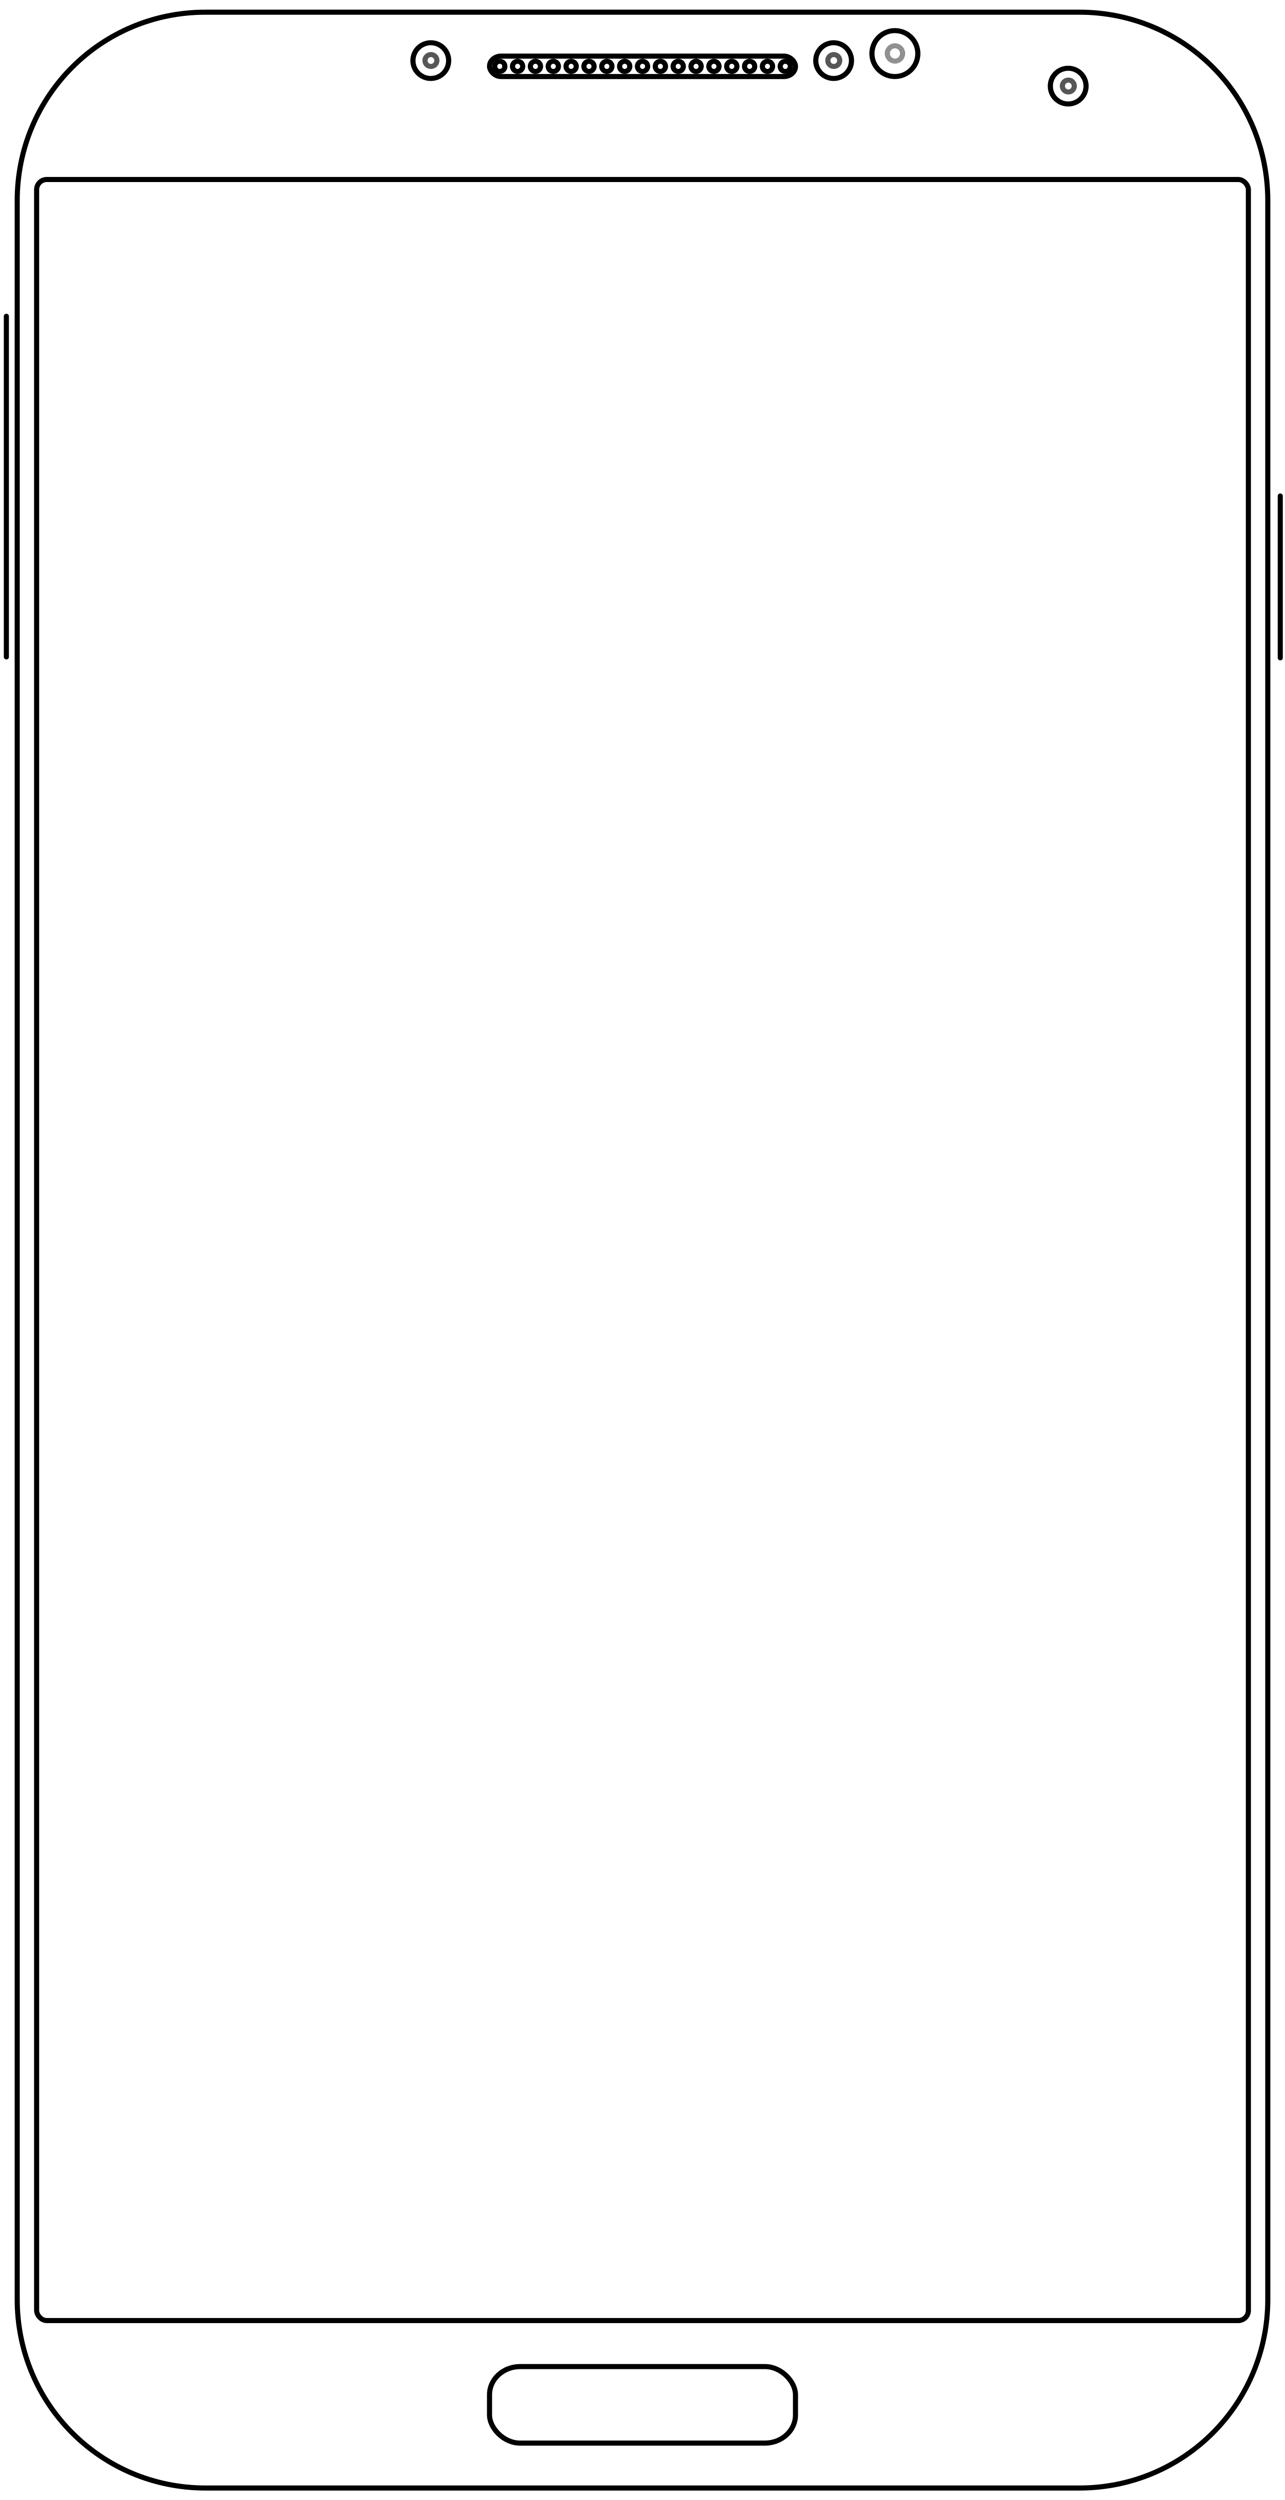 <?xml version="1.0" encoding="UTF-8" standalone="no"?>
<!-- Created with Inkscape (http://www.inkscape.org/) -->

<svg
   xmlns:dc="http://purl.org/dc/elements/1.1/"
   xmlns:cc="http://creativecommons.org/ns#"
   xmlns:rdf="http://www.w3.org/1999/02/22-rdf-syntax-ns#"
   xmlns:svg="http://www.w3.org/2000/svg"
   xmlns="http://www.w3.org/2000/svg"
   xmlns:sodipodi="http://sodipodi.sourceforge.net/DTD/sodipodi-0.dtd"
   xmlns:inkscape="http://www.inkscape.org/namespaces/inkscape"
   width="252"
   height="490"
   id="svg2"
   version="1.1"
   inkscape:version="0.48.5 r10040"
   sodipodi:docname="s4_outline.svg">
  <title
     id="title4567">Galaxy S4 Flat Template</title>
  <defs
     id="defs4">
    <filter
       id="filter3765"
       inkscape:label="Darken edges"
       inkscape:menu="Shadows and Glows"
       inkscape:menu-tooltip="Darken the edges with an inner blur"
       color-interpolation-filters="sRGB">
      <feGaussianBlur
         id="feGaussianBlur3767"
         result="result6"
         stdDeviation="0.5" />
      <feComposite
         id="feComposite3769"
         in2="result6"
         operator="atop"
         in="SourceGraphic"
         result="result8" />
      <feComposite
         id="feComposite3771"
         in2="SourceAlpha"
         in="result8"
         operator="atop"
         result="result9" />
    </filter>
    <filter
       id="filter3971"
       inkscape:label="Drop Shadow"
       color-interpolation-filters="sRGB">
      <feFlood
         id="feFlood3973"
         flood-opacity="0.3"
         flood-color="rgb(0,0,0)"
         result="flood" />
      <feComposite
         id="feComposite3975"
         in2="SourceGraphic"
         in="flood"
         operator="in"
         result="composite1" />
      <feGaussianBlur
         id="feGaussianBlur3977"
         stdDeviation="0.5"
         result="blur" />
      <feOffset
         id="feOffset3979"
         dx="0"
         dy="0.5"
         result="offset" />
      <feComposite
         id="feComposite3981"
         in2="offset"
         in="SourceGraphic"
         operator="over"
         result="composite2" />
    </filter>
    <filter
       id="filter4475"
       style="color-interpolation-filters:sRGB;"
       inkscape:label="Drop Shadow">
      <feFlood
         id="feFlood4477"
         flood-opacity="0.4"
         flood-color="rgb(0,0,0)"
         result="flood" />
      <feComposite
         id="feComposite4479"
         in2="SourceGraphic"
         in="flood"
         operator="in"
         result="composite1" />
      <feGaussianBlur
         id="feGaussianBlur4481"
         in="composite"
         stdDeviation="0.5"
         result="blur" />
      <feOffset
         id="feOffset4483"
         dx="0"
         dy="0.5"
         result="offset" />
      <feComposite
         id="feComposite4485"
         in2="offset"
         in="SourceGraphic"
         operator="over"
         result="composite2" />
    </filter>
    <filter
       id="filter4575"
       style="color-interpolation-filters:sRGB;"
       inkscape:label="Drop Shadow">
      <feFlood
         id="feFlood4577"
         flood-opacity="0.4"
         flood-color="rgb(0,0,0)"
         result="flood" />
      <feComposite
         id="feComposite4579"
         in2="SourceGraphic"
         in="flood"
         operator="in"
         result="composite1" />
      <feGaussianBlur
         id="feGaussianBlur4581"
         in="composite"
         stdDeviation="0.5"
         result="blur" />
      <feOffset
         id="feOffset4583"
         dx="0"
         dy="0.5"
         result="offset" />
      <feComposite
         id="feComposite4585"
         in2="offset"
         in="SourceGraphic"
         operator="over"
         result="composite2" />
    </filter>
  </defs>
  <sodipodi:namedview
     id="base"
     pagecolor="#ffffff"
     bordercolor="#666666"
     borderopacity="1.0"
     inkscape:pageopacity="0.0"
     inkscape:pageshadow="2"
     inkscape:zoom="2.0116466"
     inkscape:cx="-59.05328"
     inkscape:cy="144.79562"
     inkscape:document-units="px"
     inkscape:current-layer="g3039"
     showgrid="false"
     units="px"
     inkscape:showpageshadow="false"
     inkscape:window-width="1600"
     inkscape:window-height="837"
     inkscape:window-x="0"
     inkscape:window-y="27"
     inkscape:window-maximized="1"
     showguides="true"
     inkscape:guide-bbox="true" />
  <g
     inkscape:label="Layer 1"
     inkscape:groupmode="layer"
     id="layer1"
     transform="translate(0,-562.362)">
    <g
       id="g3039">
      <path
         style="fill:none;stroke:#000000;stroke-width:1;stroke-linecap:round;stroke-linejoin:round;stroke-miterlimit:4;stroke-opacity:1;stroke-dasharray:none"
         d="m 1.247,624.347 0,66.769"
         id="path4327"
         inkscape:connector-curvature="0" />
      <path
         inkscape:connector-curvature="0"
         id="path4293"
         d="m 251.071,659.573 0,31.718"
         style="fill:none;stroke:#000000;stroke-width:1;stroke-linecap:round;stroke-linejoin:round;stroke-miterlimit:4;stroke-opacity:1;stroke-dasharray:none" />
      <path
         sodipodi:nodetypes="sssssssss"
         inkscape:connector-curvature="0"
         id="mainpath"
         d="m 40.312,564.75 171.375,0 c 20.492,0 36.938,16.445 36.938,36.938 l 0,411.344 c 0,20.492 -16.445,36.969 -36.938,36.969 l -171.375,0 C 19.82,1050 3.375,1033.524 3.375,1013.031 l 0,-411.344 c 0,-20.492 16.445,-36.938 36.938,-36.938 z"
         style="font-size:medium;font-style:normal;font-variant:normal;font-weight:normal;font-stretch:normal;text-indent:0;text-align:start;text-decoration:none;line-height:normal;letter-spacing:normal;word-spacing:normal;text-transform:none;direction:ltr;block-progression:tb;writing-mode:lr-tb;text-anchor:start;baseline-shift:baseline;color:#000000;fill:none;stroke:#000000;stroke-width:1;stroke-miterlimit:4;stroke-opacity:1;stroke-dasharray:none;marker:none;visibility:visible;display:inline;overflow:visible;enable-background:accumulate;font-family:Sans;-inkscape-font-specification:Sans;fill-opacity:1"
         class="path" />
      <rect
         rx="1.983"
         ry="2"
         y="597.543"
         x="7.181"
         height="419.639"
         width="237.639"
         id="rect3755"
         style="fill:none;fill-opacity:1;fill-rule:nonzero;stroke:#000000;stroke-width:1;stroke-linecap:round;stroke-linejoin:round;stroke-miterlimit:4;stroke-opacity:1;stroke-dasharray:none;stroke-dashoffset:0;filter:url(#filter3765)" />
      <rect
         ry="5.5"
         rx="6"
         y="1026.201"
         x="96"
         height="15"
         width="60"
         id="rect3773"
         style="fill:none;fill-opacity:1;fill-rule:nonzero;stroke:#000000;stroke-width:1;stroke-linecap:round;stroke-linejoin:round;stroke-miterlimit:4;stroke-opacity:1;stroke-dasharray:none;stroke-dashoffset:0;opacity:1" />
      <rect
         ry="4"
         rx="2.256"
         y="573.362"
         x="96"
         height="4"
         width="60"
         id="rect3983"
         style="fill:none;fill-opacity:1;fill-rule:nonzero;stroke:#000000;stroke-opacity:1;stroke-width:1;stroke-miterlimit:4;stroke-dasharray:none" />
      <path
         sodipodi:type="arc"
         style="fill:none;fill-opacity:1;fill-rule:nonzero;stroke:#000000;filter:url(#filter3765);stroke-opacity:1;stroke-width:1.604;stroke-miterlimit:4;stroke-dasharray:none"
         id="path2994"
         sodipodi:cx="-36.468796"
         sodipodi:cy="-71.487625"
         sodipodi:rx="1.581779"
         sodipodi:ry="1.6257174"
         d="m -34.887,-71.488 c 0,0.898 -0.708,1.626 -1.582,1.626 -0.874,0 -1.582,-0.728 -1.582,-1.626 0,-0.898 0.708,-1.626 1.582,-1.626 0.874,0 1.582,0.728 1.582,1.626 z"
         transform="matrix(0.632,0,0,0.615,121.056,619.335)" />
      <path
         transform="matrix(0.632,0,0,0.615,124.556,619.335)"
         d="m -34.887,-71.488 c 0,0.898 -0.708,1.626 -1.582,1.626 -0.874,0 -1.582,-0.728 -1.582,-1.626 0,-0.898 0.708,-1.626 1.582,-1.626 0.874,0 1.582,0.728 1.582,1.626 z"
         sodipodi:ry="1.6257174"
         sodipodi:rx="1.581779"
         sodipodi:cy="-71.487625"
         sodipodi:cx="-36.468796"
         id="path2996"
         style="fill:none;fill-opacity:1;fill-rule:nonzero;stroke:#000000;filter:url(#filter3765);stroke-opacity:1;stroke-width:1.604;stroke-miterlimit:4;stroke-dasharray:none"
         sodipodi:type="arc" />
      <path
         sodipodi:type="arc"
         style="fill:none;fill-opacity:1;fill-rule:nonzero;stroke:#000000;filter:url(#filter3765);stroke-opacity:1;stroke-width:1.604;stroke-miterlimit:4;stroke-dasharray:none"
         id="path2998"
         sodipodi:cx="-36.468796"
         sodipodi:cy="-71.487625"
         sodipodi:rx="1.581779"
         sodipodi:ry="1.6257174"
         d="m -34.887,-71.488 c 0,0.898 -0.708,1.626 -1.582,1.626 -0.874,0 -1.582,-0.728 -1.582,-1.626 0,-0.898 0.708,-1.626 1.582,-1.626 0.874,0 1.582,0.728 1.582,1.626 z"
         transform="matrix(0.632,0,0,0.615,128.056,619.335)" />
      <path
         sodipodi:type="arc"
         style="fill:none;fill-opacity:1;fill-rule:nonzero;stroke:#000000;filter:url(#filter3765);stroke-opacity:1;stroke-width:1.604;stroke-miterlimit:4;stroke-dasharray:none"
         id="path3026"
         sodipodi:cx="-36.468796"
         sodipodi:cy="-71.487625"
         sodipodi:rx="1.581779"
         sodipodi:ry="1.6257174"
         d="m -34.887,-71.488 c 0,0.898 -0.708,1.626 -1.582,1.626 -0.874,0 -1.582,-0.728 -1.582,-1.626 0,-0.898 0.708,-1.626 1.582,-1.626 0.874,0 1.582,0.728 1.582,1.626 z"
         transform="matrix(0.632,0,0,0.615,177.056,619.335)" />
      <path
         transform="matrix(0.632,0,0,0.615,131.556,619.335)"
         d="m -34.887,-71.488 c 0,0.898 -0.708,1.626 -1.582,1.626 -0.874,0 -1.582,-0.728 -1.582,-1.626 0,-0.898 0.708,-1.626 1.582,-1.626 0.874,0 1.582,0.728 1.582,1.626 z"
         sodipodi:ry="1.6257174"
         sodipodi:rx="1.581779"
         sodipodi:cy="-71.487625"
         sodipodi:cx="-36.468796"
         id="path3032"
         style="fill:none;fill-opacity:1;fill-rule:nonzero;stroke:#000000;filter:url(#filter3765);stroke-opacity:1;stroke-width:1.604;stroke-miterlimit:4;stroke-dasharray:none"
         sodipodi:type="arc" />
      <path
         sodipodi:type="arc"
         style="fill:none;fill-opacity:1;fill-rule:nonzero;stroke:#000000;filter:url(#filter3765);stroke-opacity:1;stroke-width:1.604;stroke-miterlimit:4;stroke-dasharray:none"
         id="path3034"
         sodipodi:cx="-36.468796"
         sodipodi:cy="-71.487625"
         sodipodi:rx="1.581779"
         sodipodi:ry="1.6257174"
         d="m -34.887,-71.488 c 0,0.898 -0.708,1.626 -1.582,1.626 -0.874,0 -1.582,-0.728 -1.582,-1.626 0,-0.898 0.708,-1.626 1.582,-1.626 0.874,0 1.582,0.728 1.582,1.626 z"
         transform="matrix(0.632,0,0,0.615,135.056,619.335)" />
      <path
         transform="matrix(0.632,0,0,0.615,138.556,619.335)"
         d="m -34.887,-71.488 c 0,0.898 -0.708,1.626 -1.582,1.626 -0.874,0 -1.582,-0.728 -1.582,-1.626 0,-0.898 0.708,-1.626 1.582,-1.626 0.874,0 1.582,0.728 1.582,1.626 z"
         sodipodi:ry="1.6257174"
         sodipodi:rx="1.581779"
         sodipodi:cy="-71.487625"
         sodipodi:cx="-36.468796"
         id="path3036"
         style="fill:none;fill-opacity:1;fill-rule:nonzero;stroke:#000000;filter:url(#filter3765);stroke-opacity:1;stroke-width:1.604;stroke-miterlimit:4;stroke-dasharray:none"
         sodipodi:type="arc" />
      <path
         sodipodi:type="arc"
         style="fill:none;fill-opacity:1;fill-rule:nonzero;stroke:#000000;filter:url(#filter3765);stroke-opacity:1;stroke-width:1.604;stroke-miterlimit:4;stroke-dasharray:none"
         id="path3038"
         sodipodi:cx="-36.468796"
         sodipodi:cy="-71.487625"
         sodipodi:rx="1.581779"
         sodipodi:ry="1.6257174"
         d="m -34.887,-71.488 c 0,0.898 -0.708,1.626 -1.582,1.626 -0.874,0 -1.582,-0.728 -1.582,-1.626 0,-0.898 0.708,-1.626 1.582,-1.626 0.874,0 1.582,0.728 1.582,1.626 z"
         transform="matrix(0.632,0,0,0.615,142.056,619.335)" />
      <path
         transform="matrix(0.632,0,0,0.615,145.556,619.335)"
         d="m -34.887,-71.488 c 0,0.898 -0.708,1.626 -1.582,1.626 -0.874,0 -1.582,-0.728 -1.582,-1.626 0,-0.898 0.708,-1.626 1.582,-1.626 0.874,0 1.582,0.728 1.582,1.626 z"
         sodipodi:ry="1.6257174"
         sodipodi:rx="1.581779"
         sodipodi:cy="-71.487625"
         sodipodi:cx="-36.468796"
         id="path3040"
         style="fill:none;fill-opacity:1;fill-rule:nonzero;stroke:#000000;filter:url(#filter3765);stroke-opacity:1;stroke-width:1.604;stroke-miterlimit:4;stroke-dasharray:none"
         sodipodi:type="arc" />
      <path
         sodipodi:type="arc"
         style="fill:none;fill-opacity:1;fill-rule:nonzero;stroke:#000000;filter:url(#filter3765);stroke-opacity:1;stroke-width:1.604;stroke-miterlimit:4;stroke-dasharray:none"
         id="path3042"
         sodipodi:cx="-36.468796"
         sodipodi:cy="-71.487625"
         sodipodi:rx="1.581779"
         sodipodi:ry="1.6257174"
         d="m -34.887,-71.488 c 0,0.898 -0.708,1.626 -1.582,1.626 -0.874,0 -1.582,-0.728 -1.582,-1.626 0,-0.898 0.708,-1.626 1.582,-1.626 0.874,0 1.582,0.728 1.582,1.626 z"
         transform="matrix(0.632,0,0,0.615,149.056,619.335)" />
      <path
         transform="matrix(0.632,0,0,0.615,152.556,619.335)"
         d="m -34.887,-71.488 c 0,0.898 -0.708,1.626 -1.582,1.626 -0.874,0 -1.582,-0.728 -1.582,-1.626 0,-0.898 0.708,-1.626 1.582,-1.626 0.874,0 1.582,0.728 1.582,1.626 z"
         sodipodi:ry="1.6257174"
         sodipodi:rx="1.581779"
         sodipodi:cy="-71.487625"
         sodipodi:cx="-36.468796"
         id="path3044"
         style="fill:none;fill-opacity:1;fill-rule:nonzero;stroke:#000000;filter:url(#filter3765);stroke-opacity:1;stroke-width:1.604;stroke-miterlimit:4;stroke-dasharray:none"
         sodipodi:type="arc" />
      <path
         sodipodi:type="arc"
         style="fill:none;fill-opacity:1;fill-rule:nonzero;stroke:#000000;filter:url(#filter3765);stroke-opacity:1;stroke-width:1.604;stroke-miterlimit:4;stroke-dasharray:none"
         id="path3048"
         sodipodi:cx="-36.468796"
         sodipodi:cy="-71.487625"
         sodipodi:rx="1.581779"
         sodipodi:ry="1.6257174"
         d="m -34.887,-71.488 c 0,0.898 -0.708,1.626 -1.582,1.626 -0.874,0 -1.582,-0.728 -1.582,-1.626 0,-0.898 0.708,-1.626 1.582,-1.626 0.874,0 1.582,0.728 1.582,1.626 z"
         transform="matrix(0.632,0,0,0.615,156.056,619.335)" />
      <path
         transform="matrix(0.632,0,0,0.615,159.556,619.335)"
         d="m -34.887,-71.488 c 0,0.898 -0.708,1.626 -1.582,1.626 -0.874,0 -1.582,-0.728 -1.582,-1.626 0,-0.898 0.708,-1.626 1.582,-1.626 0.874,0 1.582,0.728 1.582,1.626 z"
         sodipodi:ry="1.6257174"
         sodipodi:rx="1.581779"
         sodipodi:cy="-71.487625"
         sodipodi:cx="-36.468796"
         id="path3050"
         style="fill:none;fill-opacity:1;fill-rule:nonzero;stroke:#000000;filter:url(#filter3765);stroke-opacity:1;stroke-width:1.604;stroke-miterlimit:4;stroke-dasharray:none"
         sodipodi:type="arc" />
      <path
         sodipodi:type="arc"
         style="fill:none;fill-opacity:1;fill-rule:nonzero;stroke:#000000;filter:url(#filter3765);stroke-opacity:1;stroke-width:1.604;stroke-miterlimit:4;stroke-dasharray:none"
         id="path3052"
         sodipodi:cx="-36.468796"
         sodipodi:cy="-71.487625"
         sodipodi:rx="1.581779"
         sodipodi:ry="1.6257174"
         d="m -34.887,-71.488 c 0,0.898 -0.708,1.626 -1.582,1.626 -0.874,0 -1.582,-0.728 -1.582,-1.626 0,-0.898 0.708,-1.626 1.582,-1.626 0.874,0 1.582,0.728 1.582,1.626 z"
         transform="matrix(0.632,0,0,0.615,163.056,619.335)" />
      <path
         transform="matrix(0.632,0,0,0.615,166.556,619.335)"
         d="m -34.887,-71.488 c 0,0.898 -0.708,1.626 -1.582,1.626 -0.874,0 -1.582,-0.728 -1.582,-1.626 0,-0.898 0.708,-1.626 1.582,-1.626 0.874,0 1.582,0.728 1.582,1.626 z"
         sodipodi:ry="1.6257174"
         sodipodi:rx="1.581779"
         sodipodi:cy="-71.487625"
         sodipodi:cx="-36.468796"
         id="path3062"
         style="fill:none;fill-opacity:1;fill-rule:nonzero;stroke:#000000;filter:url(#filter3765);stroke-opacity:1;stroke-width:1.604;stroke-miterlimit:4;stroke-dasharray:none"
         sodipodi:type="arc" />
      <path
         sodipodi:type="arc"
         style="fill:none;fill-opacity:1;fill-rule:nonzero;stroke:#000000;filter:url(#filter3765);stroke-opacity:1;stroke-width:1.604;stroke-miterlimit:4;stroke-dasharray:none"
         id="path3064"
         sodipodi:cx="-36.468796"
         sodipodi:cy="-71.487625"
         sodipodi:rx="1.581779"
         sodipodi:ry="1.6257174"
         d="m -34.887,-71.488 c 0,0.898 -0.708,1.626 -1.582,1.626 -0.874,0 -1.582,-0.728 -1.582,-1.626 0,-0.898 0.708,-1.626 1.582,-1.626 0.874,0 1.582,0.728 1.582,1.626 z"
         transform="matrix(0.632,0,0,0.615,170.056,619.335)" />
      <path
         transform="matrix(0.632,0,0,0.615,173.556,619.335)"
         d="m -34.887,-71.488 c 0,0.898 -0.708,1.626 -1.582,1.626 -0.874,0 -1.582,-0.728 -1.582,-1.626 0,-0.898 0.708,-1.626 1.582,-1.626 0.874,0 1.582,0.728 1.582,1.626 z"
         sodipodi:ry="1.6257174"
         sodipodi:rx="1.581779"
         sodipodi:cy="-71.487625"
         sodipodi:cx="-36.468796"
         id="path3066"
         style="fill:none;fill-opacity:1;fill-rule:nonzero;stroke:#000000;filter:url(#filter3765);stroke-opacity:1;stroke-width:1.604;stroke-miterlimit:4;stroke-dasharray:none"
         sodipodi:type="arc" />
      <g
         style="filter:url(#filter3765);fill:none;stroke:#000000;stroke-opacity:1;stroke-width:0.857;stroke-miterlimit:4;stroke-dasharray:none"
         id="g3905"
         transform="matrix(1.167,0,0,1.167,81,-650.394)">
        <path
           sodipodi:type="arc"
           style="fill:none;fill-opacity:1;fill-rule:nonzero;stroke:#000000;stroke-opacity:1;stroke-width:0.458;stroke-miterlimit:4;stroke-dasharray:none"
           id="path3985"
           sodipodi:cx="-36.468796"
           sodipodi:cy="-71.487625"
           sodipodi:rx="1.581779"
           sodipodi:ry="1.6257174"
           d="m -34.887,-71.488 c 0,0.898 -0.708,1.626 -1.582,1.626 -0.874,0 -1.582,-0.728 -1.582,-1.626 0,-0.898 0.708,-1.626 1.582,-1.626 0.874,0 1.582,0.728 1.582,1.626 z"
           transform="matrix(1.897,0,0,1.845,72.167,1181.281)" />
        <path
           transform="matrix(0.632,0,0,0.615,26.056,1093.335)"
           d="m -34.887,-71.488 c 0,0.898 -0.708,1.626 -1.582,1.626 -0.874,0 -1.582,-0.728 -1.582,-1.626 0,-0.898 0.708,-1.626 1.582,-1.626 0.874,0 1.582,0.728 1.582,1.626 z"
           sodipodi:ry="1.6257174"
           sodipodi:rx="1.581779"
           sodipodi:cy="-71.487625"
           sodipodi:cx="-36.468796"
           id="path3117"
           style="opacity:0.66;fill:none;fill-opacity:1;fill-rule:nonzero;stroke:#000000;stroke-opacity:1;stroke-width:1.375;stroke-miterlimit:4;stroke-dasharray:none"
           sodipodi:type="arc" />
      </g>
      <g
         style="filter:url(#filter3765);fill:none;stroke:#000000;stroke-opacity:1;stroke-width:0.857;stroke-miterlimit:4;stroke-dasharray:none"
         transform="matrix(1.167,0,0,1.167,160,-650.394)"
         id="g4053">
        <path
           transform="matrix(1.897,0,0,1.845,72.167,1181.281)"
           d="m -34.887,-71.488 c 0,0.898 -0.708,1.626 -1.582,1.626 -0.874,0 -1.582,-0.728 -1.582,-1.626 0,-0.898 0.708,-1.626 1.582,-1.626 0.874,0 1.582,0.728 1.582,1.626 z"
           sodipodi:ry="1.6257174"
           sodipodi:rx="1.581779"
           sodipodi:cy="-71.487625"
           sodipodi:cx="-36.468796"
           id="path4055"
           style="fill:none;fill-opacity:1;fill-rule:nonzero;stroke:#000000;stroke-opacity:1;stroke-width:0.458;stroke-miterlimit:4;stroke-dasharray:none"
           sodipodi:type="arc" />
        <path
           sodipodi:type="arc"
           style="opacity:0.66;fill:none;fill-opacity:1;fill-rule:nonzero;stroke:#000000;stroke-opacity:1;stroke-width:1.375;stroke-miterlimit:4;stroke-dasharray:none"
           id="path4057"
           sodipodi:cx="-36.468796"
           sodipodi:cy="-71.487625"
           sodipodi:rx="1.581779"
           sodipodi:ry="1.6257174"
           d="m -34.887,-71.488 c 0,0.898 -0.708,1.626 -1.582,1.626 -0.874,0 -1.582,-0.728 -1.582,-1.626 0,-0.898 0.708,-1.626 1.582,-1.626 0.874,0 1.582,0.728 1.582,1.626 z"
           transform="matrix(0.632,0,0,0.615,26.056,1093.335)" />
      </g>
      <path
         transform="matrix(2.845,0,0,2.768,279.25,770.74)"
         d="m -34.887,-71.488 c 0,0.898 -0.708,1.626 -1.582,1.626 -0.874,0 -1.582,-0.728 -1.582,-1.626 0,-0.898 0.708,-1.626 1.582,-1.626 0.874,0 1.582,0.728 1.582,1.626 z"
         sodipodi:ry="1.6257174"
         sodipodi:rx="1.581779"
         sodipodi:cy="-71.487625"
         sodipodi:cx="-36.468796"
         id="path4061"
         style="fill:none;fill-opacity:1;fill-rule:nonzero;stroke:#000000;filter:url(#filter3765);stroke-opacity:1;stroke-width:0.356;stroke-miterlimit:4;stroke-dasharray:none"
         sodipodi:type="arc" />
      <path
         sodipodi:type="arc"
         style="opacity:0.66;fill:none;fill-opacity:1;fill-rule:nonzero;stroke:#000000;filter:url(#filter3765);stroke-opacity:1;stroke-width:1.069;stroke-miterlimit:4;stroke-dasharray:none"
         id="path4063"
         sodipodi:cx="-36.468796"
         sodipodi:cy="-71.487625"
         sodipodi:rx="1.581779"
         sodipodi:ry="1.6257174"
         d="m -34.887,-71.488 c 0,0.898 -0.708,1.626 -1.582,1.626 -0.874,0 -1.582,-0.728 -1.582,-1.626 0,-0.898 0.708,-1.626 1.582,-1.626 0.874,0 1.582,0.728 1.582,1.626 z"
         transform="matrix(0.948,0,0,0.923,210.083,638.822)" />
      <g
         style="filter:url(#filter3765);fill:none;stroke:#000000;stroke-opacity:1;stroke-width:0.857;stroke-miterlimit:4;stroke-dasharray:none"
         id="g4065"
         transform="matrix(1.167,0,0,1.167,206,-645.394)">
        <path
           sodipodi:type="arc"
           style="fill:none;fill-opacity:1;fill-rule:nonzero;stroke:#000000;stroke-opacity:1;stroke-width:0.458;stroke-miterlimit:4;stroke-dasharray:none"
           id="path4067"
           sodipodi:cx="-36.468796"
           sodipodi:cy="-71.487625"
           sodipodi:rx="1.581779"
           sodipodi:ry="1.6257174"
           d="m -34.887,-71.488 c 0,0.898 -0.708,1.626 -1.582,1.626 -0.874,0 -1.582,-0.728 -1.582,-1.626 0,-0.898 0.708,-1.626 1.582,-1.626 0.874,0 1.582,0.728 1.582,1.626 z"
           transform="matrix(1.897,0,0,1.845,72.167,1181.281)" />
        <path
           transform="matrix(0.632,0,0,0.615,26.056,1093.335)"
           d="m -34.887,-71.488 c 0,0.898 -0.708,1.626 -1.582,1.626 -0.874,0 -1.582,-0.728 -1.582,-1.626 0,-0.898 0.708,-1.626 1.582,-1.626 0.874,0 1.582,0.728 1.582,1.626 z"
           sodipodi:ry="1.6257174"
           sodipodi:rx="1.581779"
           sodipodi:cy="-71.487625"
           sodipodi:cx="-36.468796"
           id="path4069"
           style="opacity:0.66;fill:none;fill-opacity:1;fill-rule:nonzero;stroke:#000000;stroke-opacity:1;stroke-width:1.375;stroke-miterlimit:4;stroke-dasharray:none"
           sodipodi:type="arc" />
      </g>
    </g>
  </g>
</svg>

